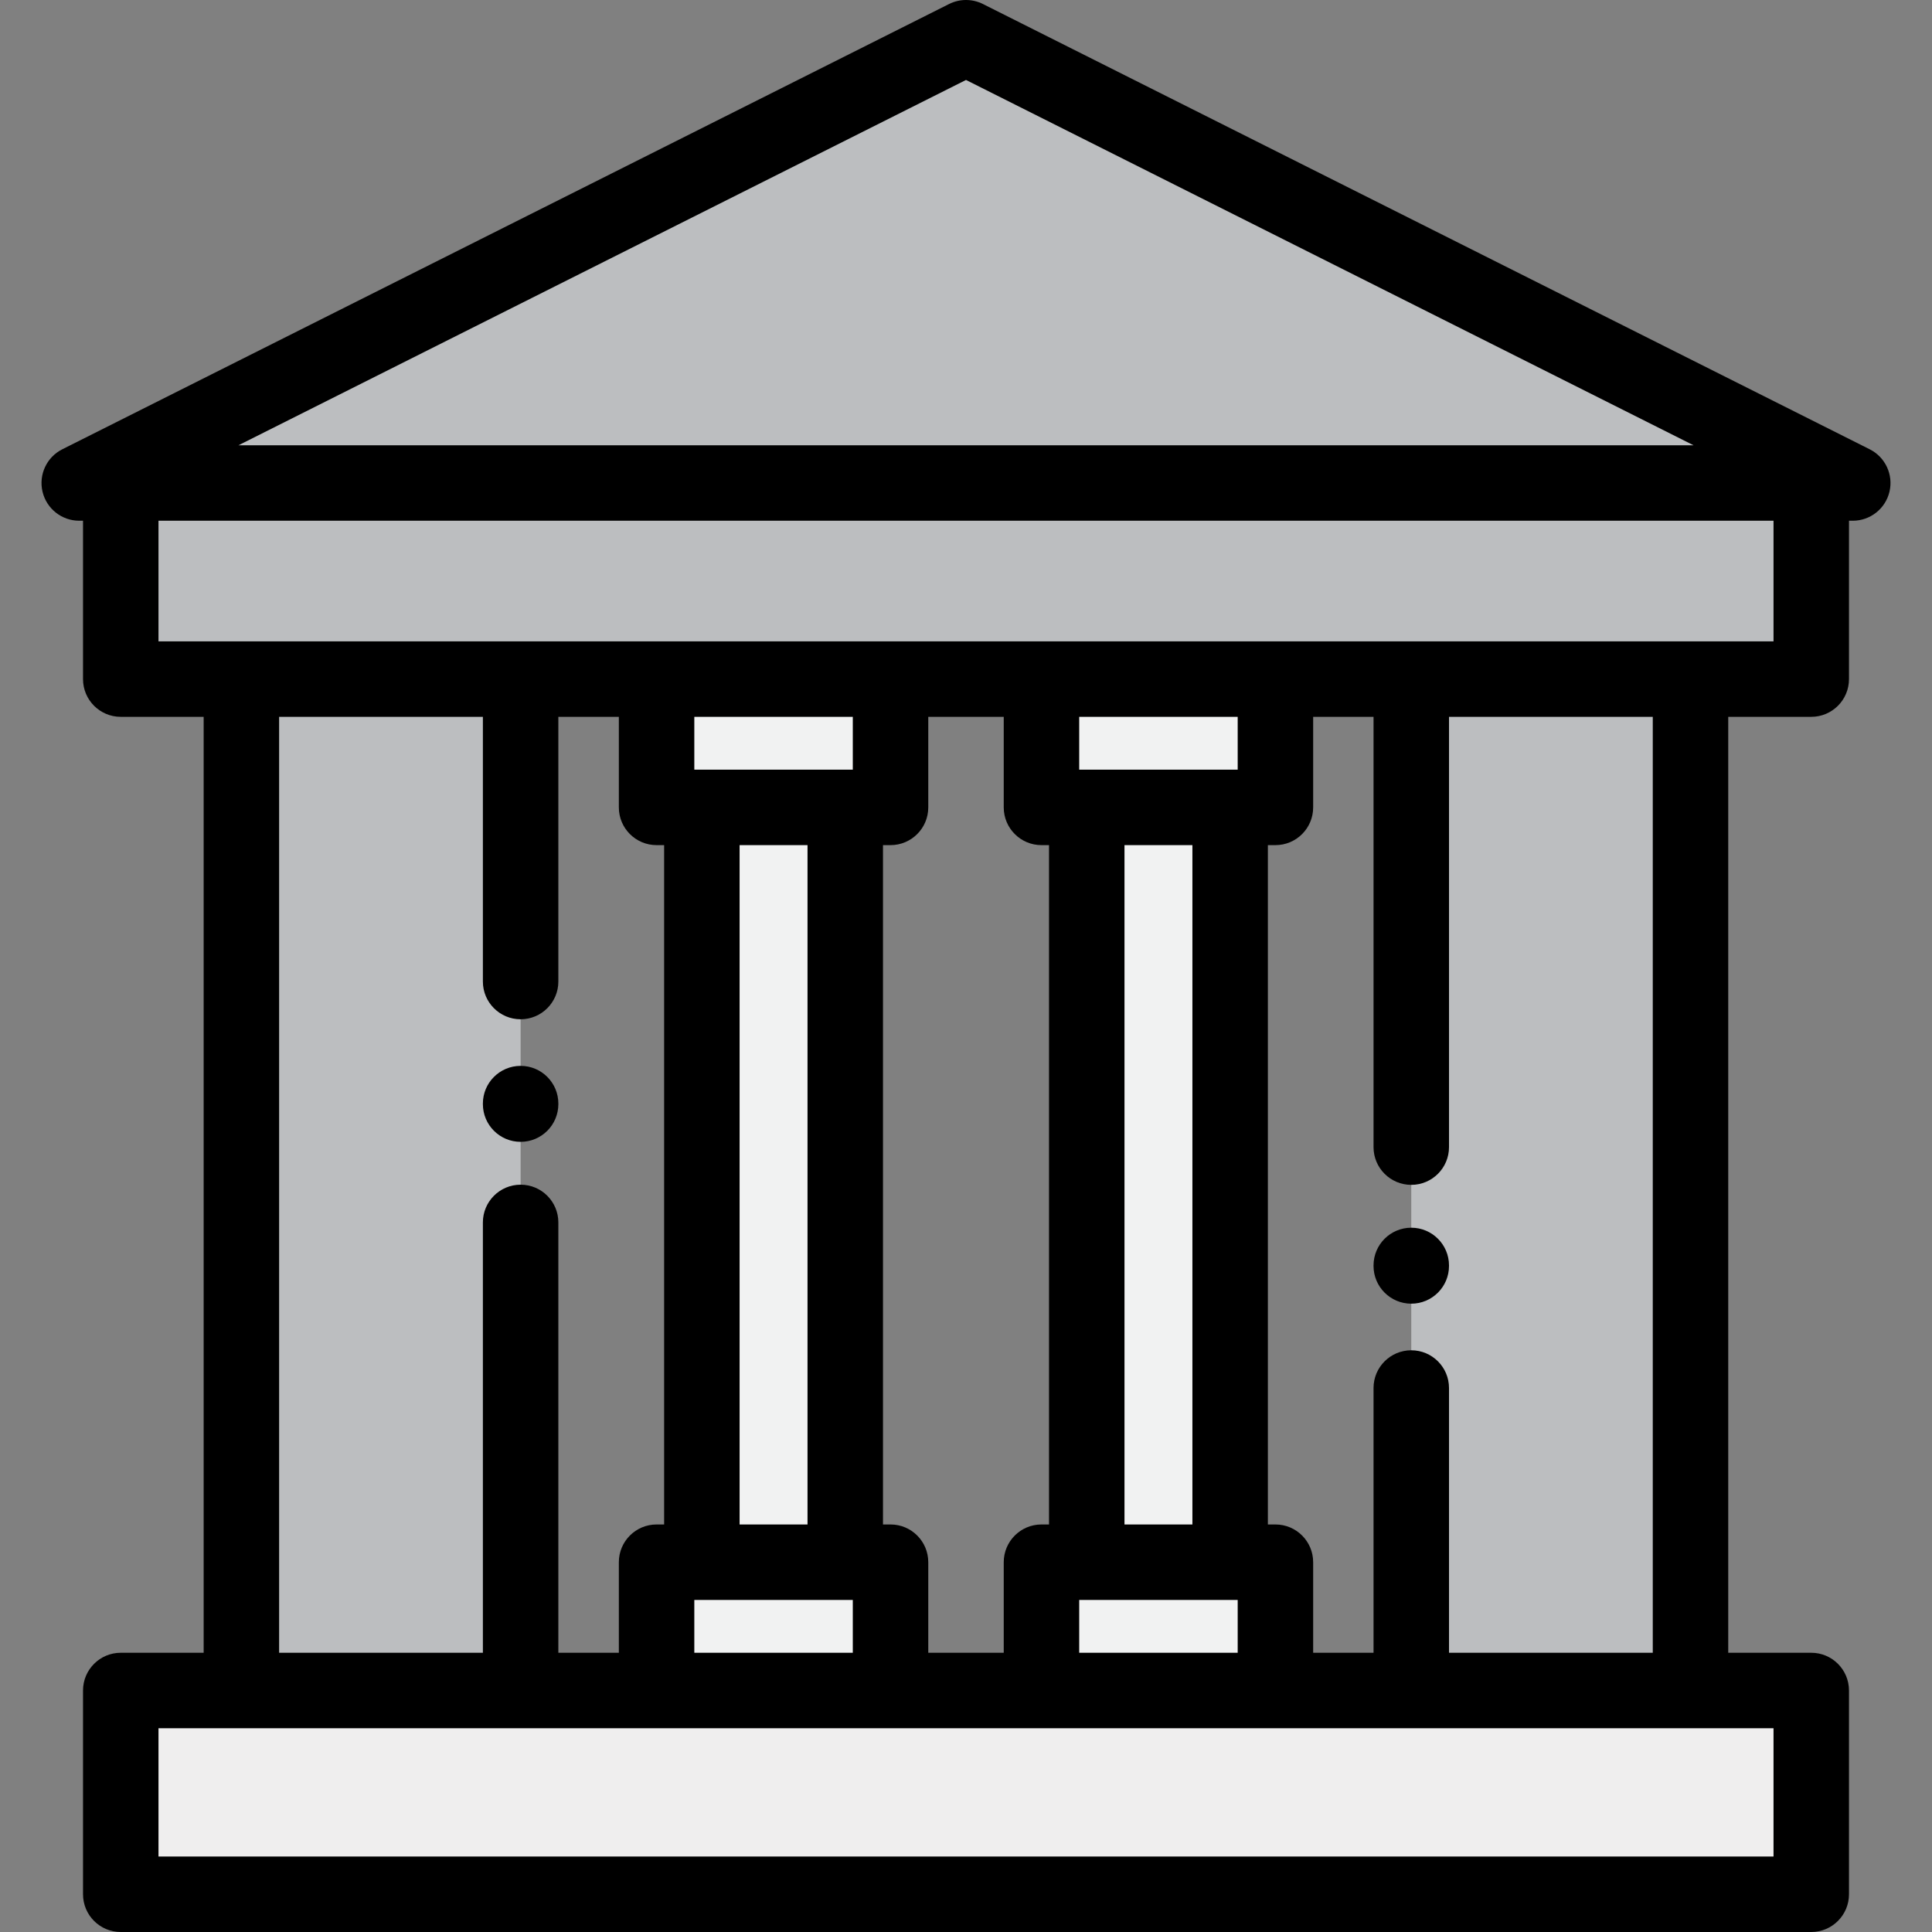 <?xml version="1.0" encoding="iso-8859-1"?>
<!-- Generator: Adobe Illustrator 19.0.0, SVG Export Plug-In . SVG Version: 6.00 Build 0)  -->
<svg xmlns="http://www.w3.org/2000/svg" xmlns:xlink="http://www.w3.org/1999/xlink" version="1.1" id="Layer_1" x="0px" y="0px" viewBox="0 0 512 512" style="enable-background:new 0 0 512 512;" xml:space="preserve">
<rect x="0" y="0" width="512" height="512" fill="#808080" stroke="none"/>
<g>
	<rect x="174.001" y="414" style="fill:#F1F2F2;" width="62" height="34"/>
	<rect x="174.001" y="179.971" style="fill:#F1F2F2;" width="62" height="34"/>
	<rect x="186.001" y="213.971" style="fill:#F1F2F2;" width="38" height="200.03"/>
	<rect x="276.001" y="414" style="fill:#F1F2F2;" width="62" height="34"/>
	<rect x="276.001" y="179.971" style="fill:#F1F2F2;" width="62" height="34"/>
	<rect x="288.001" y="213.971" style="fill:#F1F2F2;" width="38" height="200.03"/>
</g>
<rect x="32.001" y="128.001" style="fill:#BCBEC0;" width="448" height="51.969"/>
<rect x="32.001" y="448" style="fill:#EFEEEE;" width="448" height="54"/>
<g>
	<polygon style="fill:#BCBEC0;" points="256.001,10 256.001,10 21.001,128.001 491.001,128.001  "/>
	<polygon style="fill:#BCBEC0;" points="374.002,367.84 374.002,448 448.001,448 448.001,179.956 374.002,179.956 374.002,304  "/>
	<polygon style="fill:#BCBEC0;" points="63.97,367.84 63.97,448 137.969,448 137.969,179.956 63.97,179.956 63.97,304  "/>
</g>
<path d="M374.001,345.488c-5.523,0-10-4.477-10-10v-0.131c0-5.523,4.477-10,10-10s10,4.477,10,10v0.131  C384.001,341.011,379.523,345.488,374.001,345.488z"/>
<path d="M137.97,302.599c-5.523,0-10-4.477-10-10v-0.131c0-5.523,4.477-10,10-10s10,4.477,10,10v0.131  C147.97,298.122,143.493,302.599,137.97,302.599z"/>
<path d="M495.488,119.063l-235-118c-2.823-1.418-6.151-1.418-8.975,0l-235,118c-4.142,2.08-6.312,6.732-5.243,11.242  c1.069,4.51,5.096,7.695,9.731,7.695h1v41.969c0,5.523,4.477,10,10,10H53.97V438H32.001c-5.523,0-10,4.477-10,10v54  c0,5.523,4.477,10,10,10h448c5.523,0,10-4.477,10-10v-54c0-5.523-4.477-10-10-10h-22V189.969h22c5.523,0,10-4.477,10-10v-41.969h1  c4.635,0,8.662-3.185,9.73-7.694C501.8,125.796,499.63,121.143,495.488,119.063z M256.001,21.19l192.8,96.81h-385.6L256.001,21.19z   M470.001,458v34h-428v-34H470.001z M137.969,270.116c5.523,0,10-4.477,10-10v-70.147h16.032v24c0,5.523,4.477,10,10,10h2V404h-2  c-5.523,0-10,4.477-10,10v24h-16.032V323.955c0-5.523-4.477-10-10-10s-10,4.477-10,10V438H73.97V189.969h53.999v70.147  C127.969,265.639,132.446,270.116,137.969,270.116z M184.001,203.969v-14h42v14h-2h-38H184.001z M276.001,223.969h2V404h-2  c-5.523,0-10,4.477-10,10v24h-20v-24c0-5.523-4.477-10-10-10h-2V223.969h2c5.523,0,10-4.477,10-10v-24h20v24  C266.001,219.493,270.478,223.969,276.001,223.969z M286.001,203.969v-14h42v14h-2h-38H286.001z M374.001,314  c5.523,0,10-4.477,10-10V189.969h54V438h-54v-70.161c0-5.523-4.477-10-10-10s-10,4.477-10,10V438h-16v-24c0-5.523-4.477-10-10-10h-2  V223.969h2c5.523,0,10-4.477,10-10v-24h16V304C364.001,309.523,368.479,314,374.001,314z M328.001,424v14h-42v-14H328.001z   M298.001,223.969h18V404h-18V223.969z M226.001,424v14h-42v-14H226.001z M196.001,223.969h18V404h-18V223.969z M470.001,169.969  h-428v-31.969h428V169.969z"/>
<g>
</g>
<g>
</g>
<g>
</g>
<g>
</g>
<g>
</g>
<g>
</g>
<g>
</g>
<g>
</g>
<g>
</g>
<g>
</g>
<g>
</g>
<g>
</g>
<g>
</g>
<g>
</g>
<g>
</g>
</svg>
